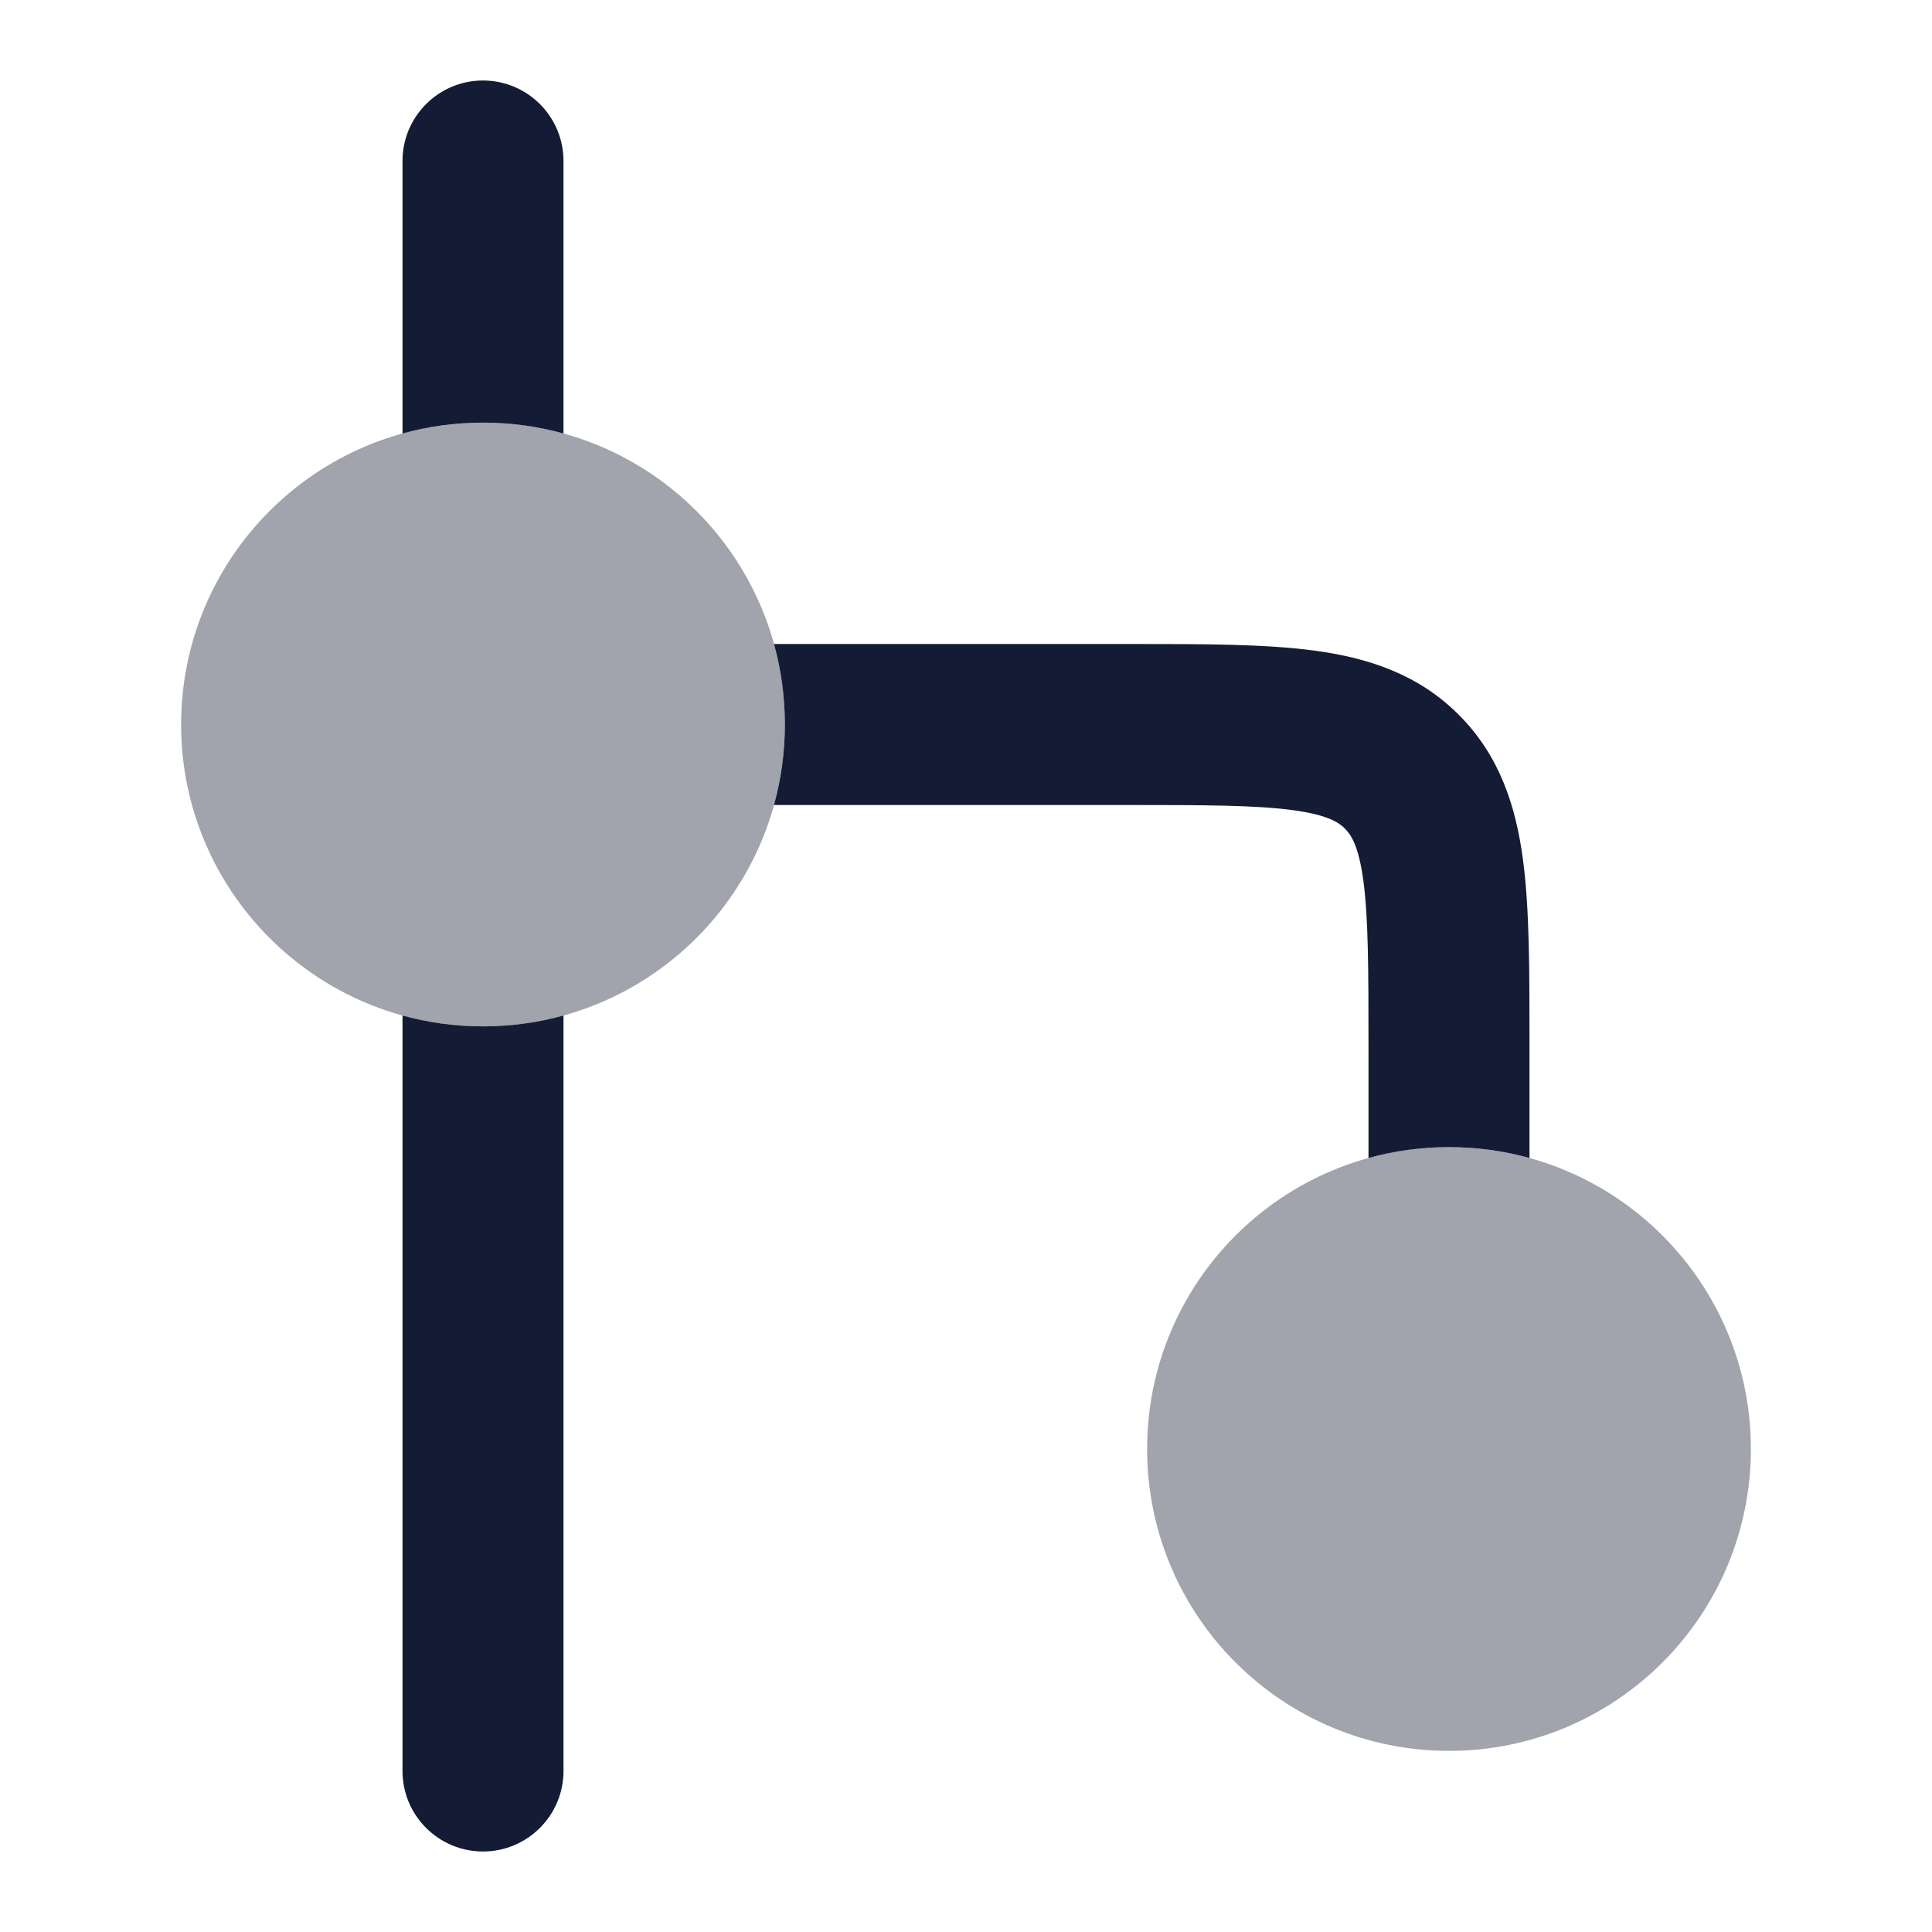 <svg width="24" height="24" viewBox="0 0 24 24" fill="none" xmlns="http://www.w3.org/2000/svg">
<path opacity="0.4" d="M2.25 9C2.25 6.929 3.929 5.25 6 5.25C8.071 5.25 9.75 6.929 9.75 9C9.75 11.071 8.071 12.75 6 12.75C3.929 12.75 2.25 11.071 2.25 9Z" fill="#141B34"/>
<path opacity="0.4" d="M14.25 18C14.25 15.929 15.929 14.25 18 14.25C20.071 14.25 21.75 15.929 21.75 18C21.75 20.071 20.071 21.75 18 21.75C15.929 21.75 14.25 20.071 14.25 18Z" fill="#141B34"/>
<path d="M7 2C7 1.448 6.552 1 6 1C5.448 1 5 1.448 5 2V5.385C5.318 5.297 5.654 5.25 6 5.25C6.346 5.25 6.682 5.297 7 5.385V2Z" fill="#141B34"/>
<path d="M9.615 10C9.703 9.682 9.75 9.346 9.75 9C9.75 8.654 9.703 8.318 9.615 8L14.066 8C14.952 8 15.716 8 16.328 8.082C16.983 8.17 17.612 8.369 18.121 8.879C18.631 9.388 18.83 10.017 18.918 10.672C19 11.284 19 12.048 19 12.934L19 14.385C18.682 14.297 18.346 14.25 18 14.25C17.654 14.25 17.318 14.297 17 14.385V13C17 12.029 16.998 11.401 16.936 10.939C16.877 10.505 16.783 10.369 16.707 10.293C16.631 10.217 16.495 10.123 16.061 10.064C15.599 10.002 14.971 10 14 10H9.615Z" fill="#141B34"/>
<path d="M5 12.615C5.318 12.703 5.654 12.75 6 12.75C6.346 12.75 6.682 12.703 7 12.615V22C7 22.552 6.552 23 6 23C5.448 23 5 22.552 5 22V12.615Z" fill="#141B34"/>
</svg>
